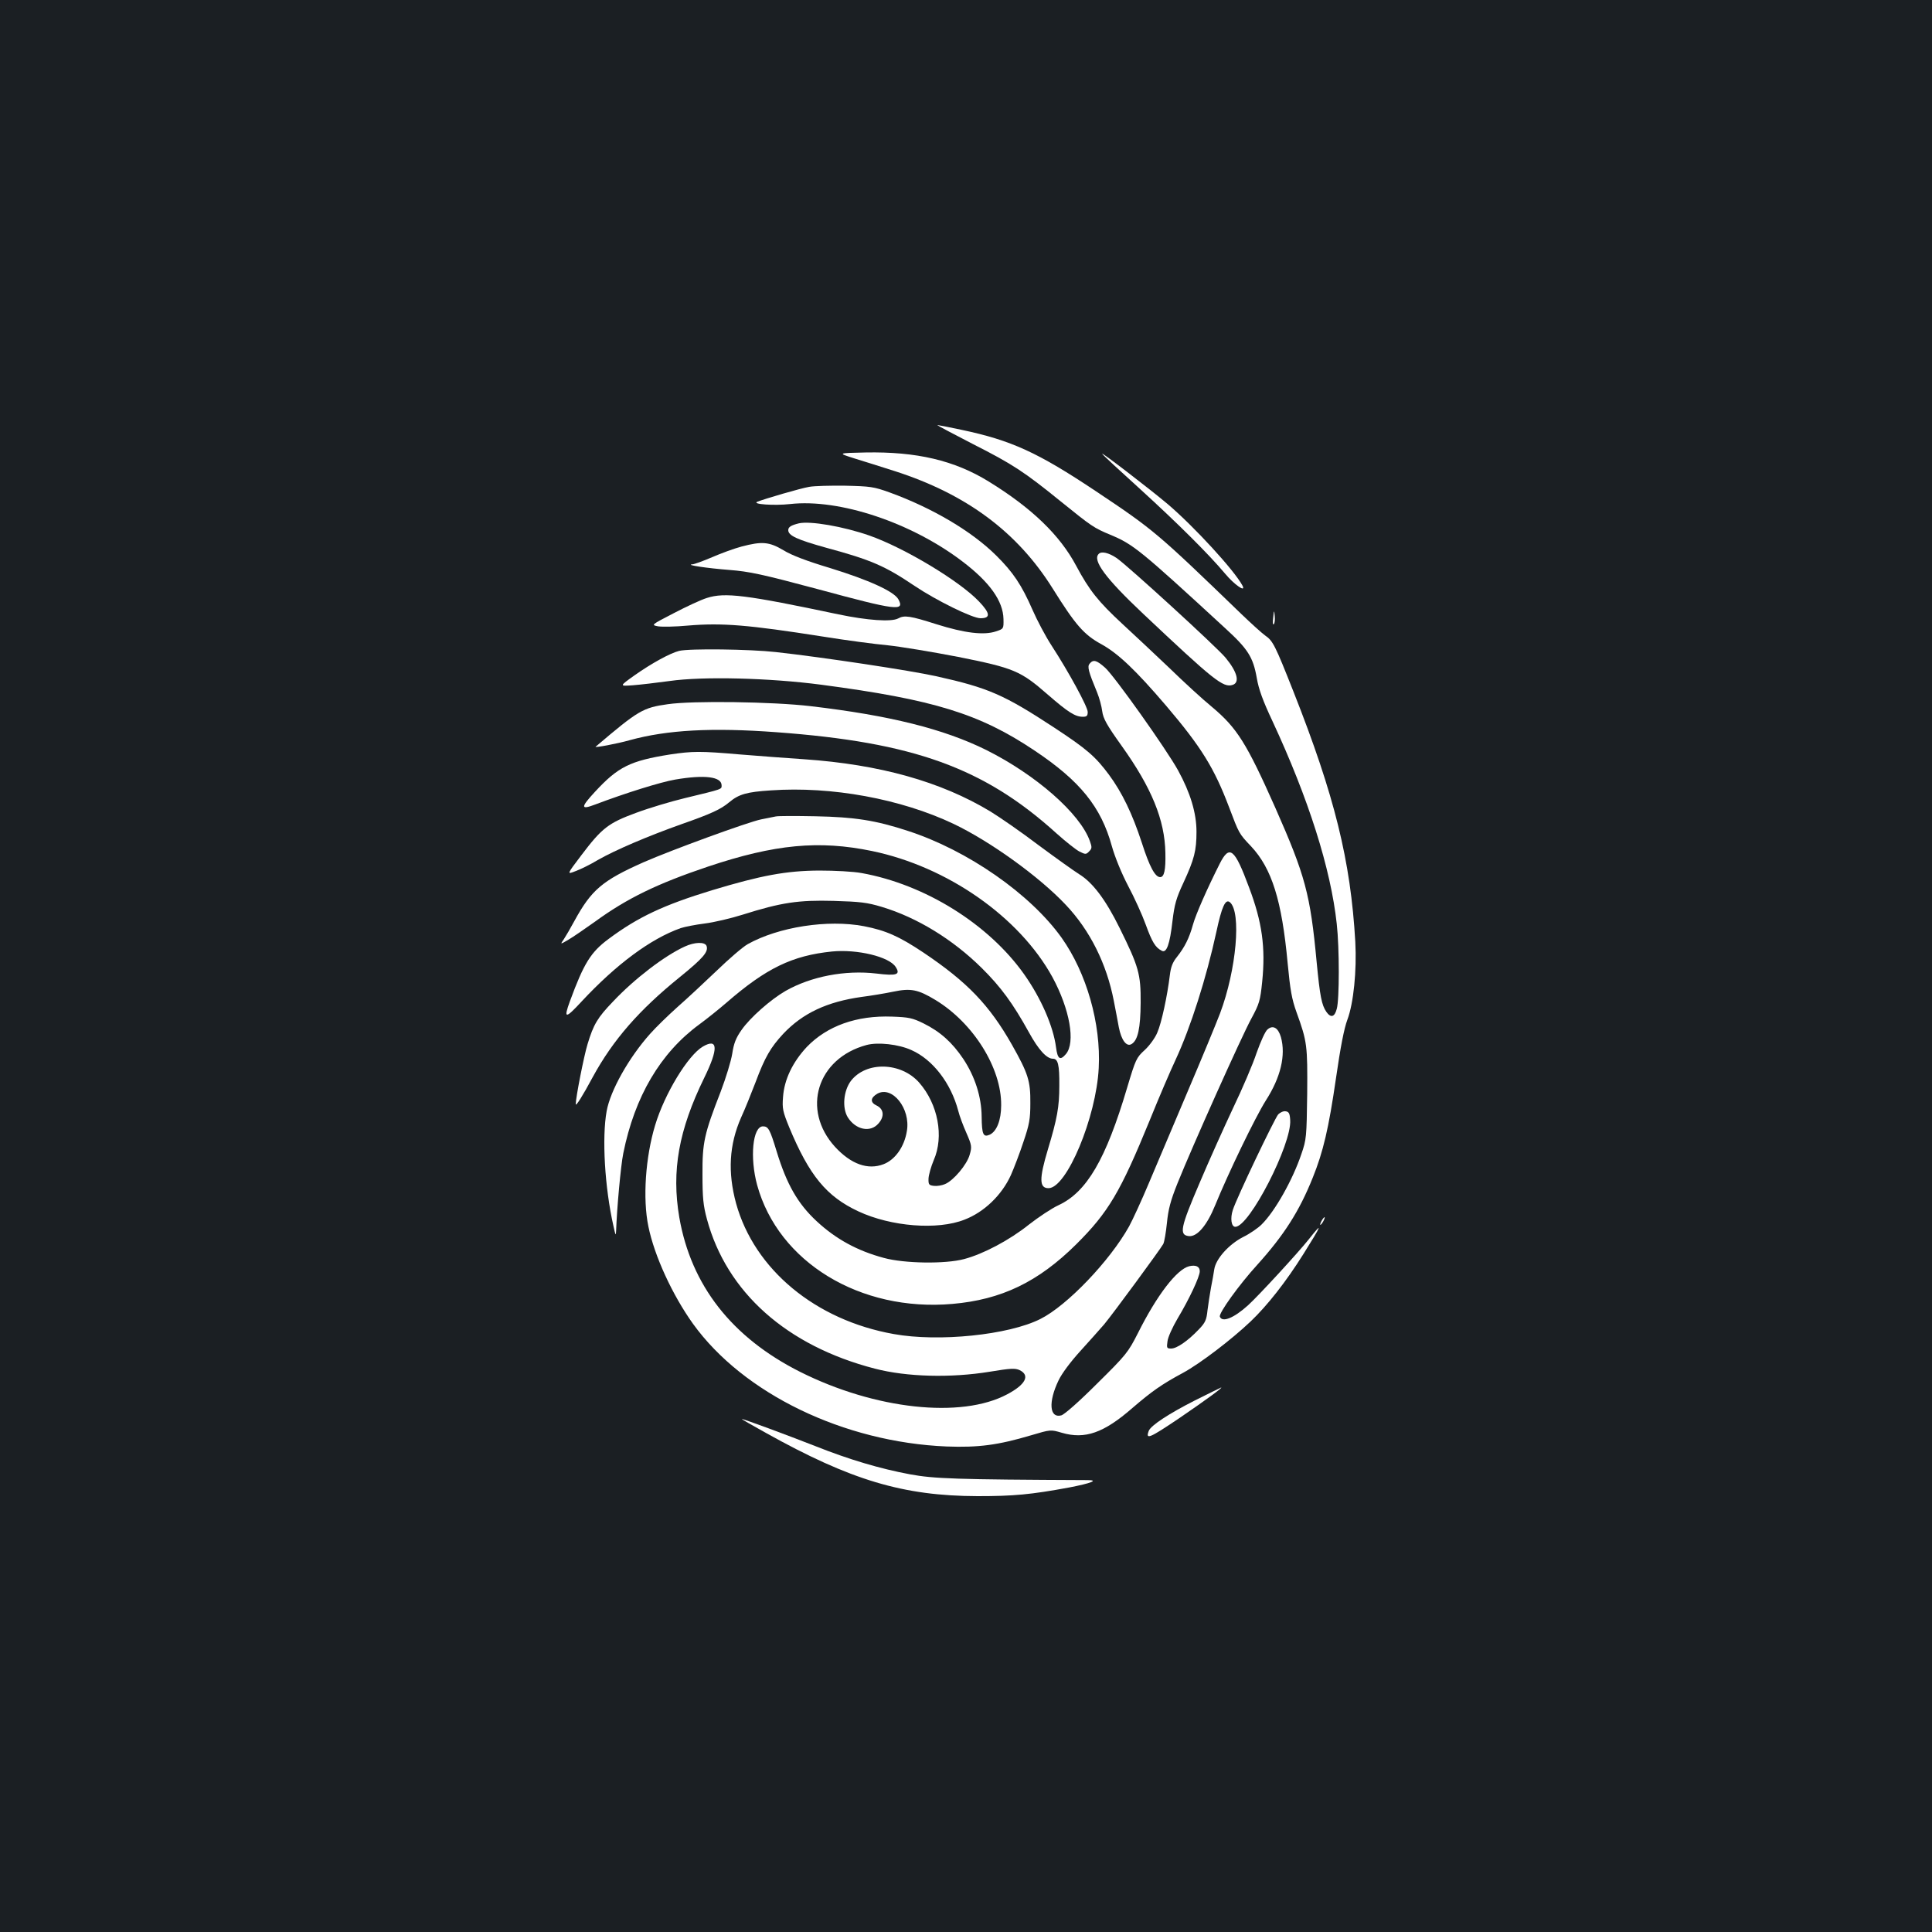 <?xml version="1.0" standalone="no"?>
<!DOCTYPE svg PUBLIC "-//W3C//DTD SVG 20010904//EN"
 "http://www.w3.org/TR/2001/REC-SVG-20010904/DTD/svg10.dtd">
<svg version="1.0" xmlns="http://www.w3.org/2000/svg"
 width="1000pt" height="1000pt" viewBox="0 0 1000 1000"
 preserveAspectRatio="xMidYMid meet">
<rect width="100%" height="100%" fill="#1b1f23"/>
<g transform="translate(0,1000) scale(0.1,-0.1)"
fill="#ffffff" stroke="none">
<path d="M5035 7702 c207 -105 265 -143 455 -297 161 -130 171 -137 257 -173
118 -49 152 -76 595 -484 117 -107 144 -149 163 -257 10 -59 32 -119 81 -223
187 -402 302 -764 333 -1050 14 -125 14 -392 0 -440 -11 -43 -31 -48 -54 -15
-24 35 -33 80 -50 257 -33 353 -59 448 -214 799 -149 335 -198 413 -328 522
-49 40 -149 132 -223 204 -75 71 -183 173 -241 226 -124 115 -170 172 -239
301 -84 158 -230 299 -453 436 -177 109 -373 155 -637 150 -145 -3 -145 -3
-60 -30 47 -14 143 -45 213 -67 369 -119 632 -314 815 -606 118 -189 162 -240
252 -289 87 -48 177 -133 336 -319 183 -215 249 -323 326 -526 51 -135 51
-136 113 -201 108 -115 160 -281 190 -607 13 -136 21 -184 46 -253 55 -152 57
-171 55 -422 -3 -223 -4 -236 -30 -311 -45 -134 -137 -297 -206 -365 -18 -18
-61 -48 -96 -65 -74 -38 -141 -113 -149 -167 -3 -19 -10 -62 -17 -95 -6 -33
-14 -86 -18 -117 -5 -49 -11 -64 -45 -99 -57 -60 -114 -99 -143 -99 -23 0 -24
3 -19 38 2 20 26 73 52 117 60 100 115 217 115 245 0 25 -21 34 -55 26 -64
-16 -167 -150 -265 -346 -51 -100 -60 -112 -212 -262 -92 -92 -169 -160 -185
-164 -61 -16 -68 69 -14 181 17 36 62 96 111 150 46 50 101 113 125 140 48 58
289 386 306 416 6 12 14 61 19 109 7 70 18 114 55 206 74 185 332 761 382 852
41 76 46 92 56 190 18 178 0 309 -68 489 -75 202 -101 223 -152 122 -63 -125
-123 -260 -138 -314 -20 -72 -43 -117 -83 -168 -23 -28 -32 -53 -37 -95 -13
-107 -43 -247 -65 -297 -11 -27 -41 -68 -65 -90 -43 -39 -47 -48 -91 -195
-110 -371 -209 -540 -355 -608 -35 -16 -104 -62 -154 -101 -100 -80 -236 -152
-335 -178 -97 -26 -309 -23 -415 6 -138 37 -249 98 -348 190 -98 91 -155 191
-207 361 -35 115 -43 130 -71 130 -53 0 -69 -161 -30 -304 110 -399 533 -657
1011 -615 253 22 443 113 640 308 167 166 229 271 380 640 48 119 109 261 135
316 78 168 159 423 211 662 28 131 47 172 70 153 60 -51 34 -349 -51 -575 -21
-55 -97 -239 -170 -410 -72 -170 -162 -382 -199 -470 -37 -88 -83 -188 -102
-223 -100 -179 -321 -410 -459 -479 -164 -83 -527 -120 -759 -78 -405 72 -721
334 -816 676 -44 162 -36 304 26 445 20 43 53 126 75 183 48 129 78 180 143
250 101 107 227 166 406 191 47 6 120 18 163 27 91 19 128 12 219 -43 196
-119 342 -352 340 -545 0 -77 -23 -135 -59 -152 -34 -15 -41 1 -42 94 -1 101
-34 206 -95 298 -57 85 -119 141 -206 184 -57 28 -76 32 -162 35 -184 7 -337
-48 -442 -157 -73 -78 -117 -169 -123 -259 -5 -60 -1 -76 32 -157 104 -250
193 -358 358 -435 169 -79 410 -98 549 -43 102 39 193 127 240 230 16 36 46
114 65 172 31 91 36 119 36 201 1 115 -11 153 -95 302 -117 206 -231 325 -459
478 -126 84 -194 114 -307 136 -188 36 -443 -4 -602 -93 -25 -14 -97 -76 -160
-137 -64 -61 -155 -146 -203 -188 -48 -43 -112 -105 -142 -139 -110 -123 -206
-294 -225 -400 -25 -137 -10 -395 35 -594 11 -51 13 -54 14 -25 4 115 24 336
37 400 59 294 192 520 394 668 41 30 104 81 140 112 206 179 341 244 546 265
131 13 297 -27 330 -80 26 -40 6 -47 -100 -34 -162 19 -338 -15 -470 -90 -78
-45 -184 -139 -227 -201 -30 -42 -41 -71 -49 -124 -6 -38 -33 -126 -60 -197
-85 -218 -95 -263 -94 -429 0 -119 4 -160 23 -230 102 -379 413 -656 869 -774
165 -43 393 -49 595 -16 108 18 132 19 155 8 55 -27 30 -75 -65 -125 -238
-127 -684 -78 -1071 116 -354 178 -565 448 -626 800 -41 241 -3 452 129 722
74 151 72 208 -7 162 -77 -45 -198 -244 -247 -407 -50 -165 -65 -380 -35 -524
31 -153 125 -356 231 -504 261 -362 781 -613 1313 -635 165 -6 265 7 437 58
101 30 101 30 159 13 120 -35 217 -1 365 128 100 86 152 123 262 182 90 49
252 173 350 266 87 83 183 205 274 350 96 153 102 170 27 75 -54 -68 -259
-291 -314 -341 -73 -66 -134 -91 -146 -59 -7 17 99 165 195 270 136 151 216
275 286 450 54 134 82 253 120 514 23 160 42 258 59 303 32 85 49 254 41 403
-24 420 -107 756 -320 1295 -95 240 -106 263 -147 291 -18 13 -73 63 -123 111
-433 418 -452 435 -752 635 -301 201 -439 264 -695 318 -65 14 -122 25 -126
25 -4 -1 79 -44 183 -98z m-318 -3137 c111 -49 205 -171 243 -315 6 -25 25
-76 42 -114 28 -64 29 -72 17 -113 -14 -51 -84 -134 -128 -152 -16 -7 -42 -11
-57 -9 -26 3 -29 7 -28 38 1 19 13 62 27 95 54 123 22 290 -75 401 -94 107
-275 112 -354 9 -38 -51 -46 -139 -16 -188 41 -65 117 -81 159 -32 32 36 28
75 -10 93 -34 16 -32 40 4 61 77 43 173 -77 153 -193 -13 -82 -61 -149 -121
-172 -81 -31 -168 0 -251 90 -175 192 -93 458 163 527 59 16 166 4 232 -26z"/>
<path d="M5705 7651 c3 -6 92 -88 198 -184 191 -174 352 -334 437 -435 48 -58
111 -102 91 -63 -43 80 -250 305 -386 421 -95 80 -349 275 -340 261z"/>
<path d="M4188 7480 c-43 -7 -231 -62 -268 -77 -31 -13 88 -21 169 -12 255 29
630 -96 895 -299 139 -106 208 -203 210 -296 1 -50 1 -51 -39 -64 -62 -21
-162 -9 -308 37 -135 43 -166 48 -198 30 -36 -19 -160 -10 -309 21 -478 101
-588 115 -681 85 -30 -9 -107 -45 -172 -79 -118 -61 -118 -61 -80 -68 21 -3
90 -2 153 4 178 15 312 4 700 -57 118 -19 269 -39 335 -45 66 -7 230 -34 364
-60 290 -58 323 -72 464 -195 106 -92 142 -115 182 -115 20 0 25 5 25 25 0 26
-97 205 -188 345 -30 46 -74 129 -98 184 -56 128 -100 194 -188 281 -127 126
-331 246 -551 326 -83 30 -101 32 -230 35 -77 1 -161 -1 -187 -6z"/>
<path d="M4134 7291 c-40 -10 -54 -19 -54 -35 0 -28 45 -49 196 -91 233 -63
304 -94 457 -197 113 -76 300 -168 342 -168 53 0 51 25 -7 86 -100 106 -386
278 -568 342 -134 47 -308 77 -366 63z"/>
<path d="M3838 7171 c-38 -10 -106 -35 -152 -55 -47 -20 -93 -37 -103 -37 -38
-3 77 -20 192 -29 103 -8 169 -22 460 -100 406 -110 449 -115 415 -52 -23 41
-153 100 -354 162 -120 36 -199 66 -241 92 -74 44 -111 47 -217 19z"/>
<path d="M5687 7133 c-34 -33 36 -127 229 -309 366 -345 415 -385 464 -369 38
12 25 66 -36 140 -42 52 -510 480 -565 517 -40 27 -78 36 -92 21z"/>
<path d="M6590 6803 c-3 -23 -2 -39 3 -34 5 5 7 24 5 42 -3 33 -4 33 -8 -8z"/>
<path d="M3515 6631 c-47 -12 -142 -64 -230 -126 -80 -57 -80 -57 -10 -52 39
3 124 13 190 22 173 25 519 16 785 -19 583 -77 820 -150 1105 -341 235 -157
344 -291 400 -495 16 -57 50 -140 84 -205 32 -60 73 -150 91 -200 33 -91 50
-119 83 -136 25 -14 42 32 56 156 10 83 19 116 56 195 57 123 68 168 68 265 0
97 -32 202 -95 317 -60 109 -329 488 -378 532 -44 39 -61 44 -80 21 -13 -15
-7 -39 39 -150 11 -27 23 -71 26 -96 5 -38 23 -71 101 -180 155 -217 223 -383
226 -554 2 -88 -6 -125 -27 -125 -26 0 -55 53 -95 178 -49 150 -102 260 -170
352 -70 94 -113 132 -285 245 -258 169 -339 205 -610 265 -130 29 -585 98
-830 125 -134 15 -447 19 -500 6z"/>
<path d="M3456 6355 c-128 -18 -151 -31 -373 -220 -9 -7 114 16 177 34 193 53
424 66 760 41 708 -52 1074 -184 1450 -525 47 -42 100 -84 118 -93 30 -15 34
-15 49 1 15 15 16 21 4 54 -51 143 -280 343 -536 471 -220 109 -500 179 -910
227 -195 23 -610 29 -739 10z"/>
<path d="M3469 6095 c-208 -33 -270 -64 -390 -194 -75 -81 -74 -94 2 -65 156
59 338 116 414 129 152 26 240 15 240 -30 0 -21 8 -18 -190 -66 -71 -17 -185
-51 -252 -76 -144 -53 -177 -78 -285 -221 -75 -99 -75 -99 -29 -81 25 9 78 35
116 58 89 51 260 124 435 186 151 53 201 76 245 113 49 41 90 53 215 61 314
22 673 -44 945 -173 189 -90 444 -273 582 -420 125 -132 211 -305 248 -496 9
-47 21 -108 26 -137 13 -67 40 -103 66 -87 33 20 46 82 47 214 1 148 -10 187
-109 387 -72 146 -139 235 -209 278 -27 17 -121 84 -210 150 -88 67 -201 145
-250 175 -257 155 -573 243 -962 270 -87 6 -238 17 -334 25 -206 18 -247 17
-361 0z"/>
<path d="M4015 5774 c-11 -2 -45 -9 -75 -15 -66 -13 -463 -158 -609 -222 -214
-95 -270 -143 -358 -304 -20 -37 -45 -80 -55 -95 -19 -27 -19 -27 24 -2 24 14
85 56 137 93 166 121 322 197 587 286 344 115 573 137 848 80 390 -81 762
-341 933 -652 90 -166 121 -339 70 -399 -30 -35 -43 -26 -51 35 -14 109 -78
255 -165 378 -184 260 -513 465 -841 524 -42 8 -139 13 -220 13 -171 -1 -300
-25 -555 -102 -249 -76 -382 -138 -535 -252 -92 -68 -128 -126 -200 -322 -34
-93 -24 -93 61 -1 180 193 357 324 512 379 21 7 77 18 125 24 48 6 137 27 197
46 199 63 289 76 470 71 136 -4 173 -8 249 -31 183 -55 367 -168 517 -316 100
-99 162 -184 245 -334 50 -91 92 -136 124 -136 26 0 34 -31 33 -140 0 -109
-11 -170 -59 -329 -46 -153 -45 -201 3 -201 94 0 247 366 260 622 12 230 -63
492 -192 674 -162 227 -487 453 -795 553 -167 55 -276 72 -480 76 -102 2 -194
2 -205 -1z"/>
<path d="M3545 5101 c-104 -47 -261 -167 -372 -285 -80 -83 -101 -118 -132
-221 -18 -58 -61 -276 -61 -310 0 -14 36 43 88 140 105 193 241 348 450 517
122 99 150 132 139 162 -9 22 -62 20 -112 -3z"/>
<path d="M6561 4672 c-12 -9 -36 -63 -57 -122 -19 -58 -74 -186 -121 -284 -46
-98 -125 -273 -174 -389 -99 -231 -107 -269 -56 -275 43 -5 94 55 136 158 68
167 208 457 263 544 77 120 104 234 78 328 -14 48 -41 64 -69 40z"/>
<path d="M6616 4232 c-19 -22 -216 -434 -235 -495 -14 -43 -8 -87 13 -87 73 0
293 429 284 553 -2 34 -7 43 -24 45 -11 2 -28 -6 -38 -16z"/>
<path d="M6840 3680 c-6 -11 -8 -20 -6 -20 3 0 10 9 16 20 6 11 8 20 6 20 -3
0 -10 -9 -16 -20z"/>
<path d="M6184 2751 c-134 -68 -227 -129 -238 -157 -18 -48 4 -38 157 65 142
97 232 163 217 159 -3 -1 -64 -31 -136 -67z"/>
<path d="M3840 2655 c0 -2 55 -33 123 -71 441 -246 712 -327 1097 -328 187 0
275 8 475 45 113 22 154 38 94 38 -679 3 -795 7 -919 30 -155 29 -314 76 -490
146 -140 55 -380 144 -380 140z"/>
</g>
</svg>
